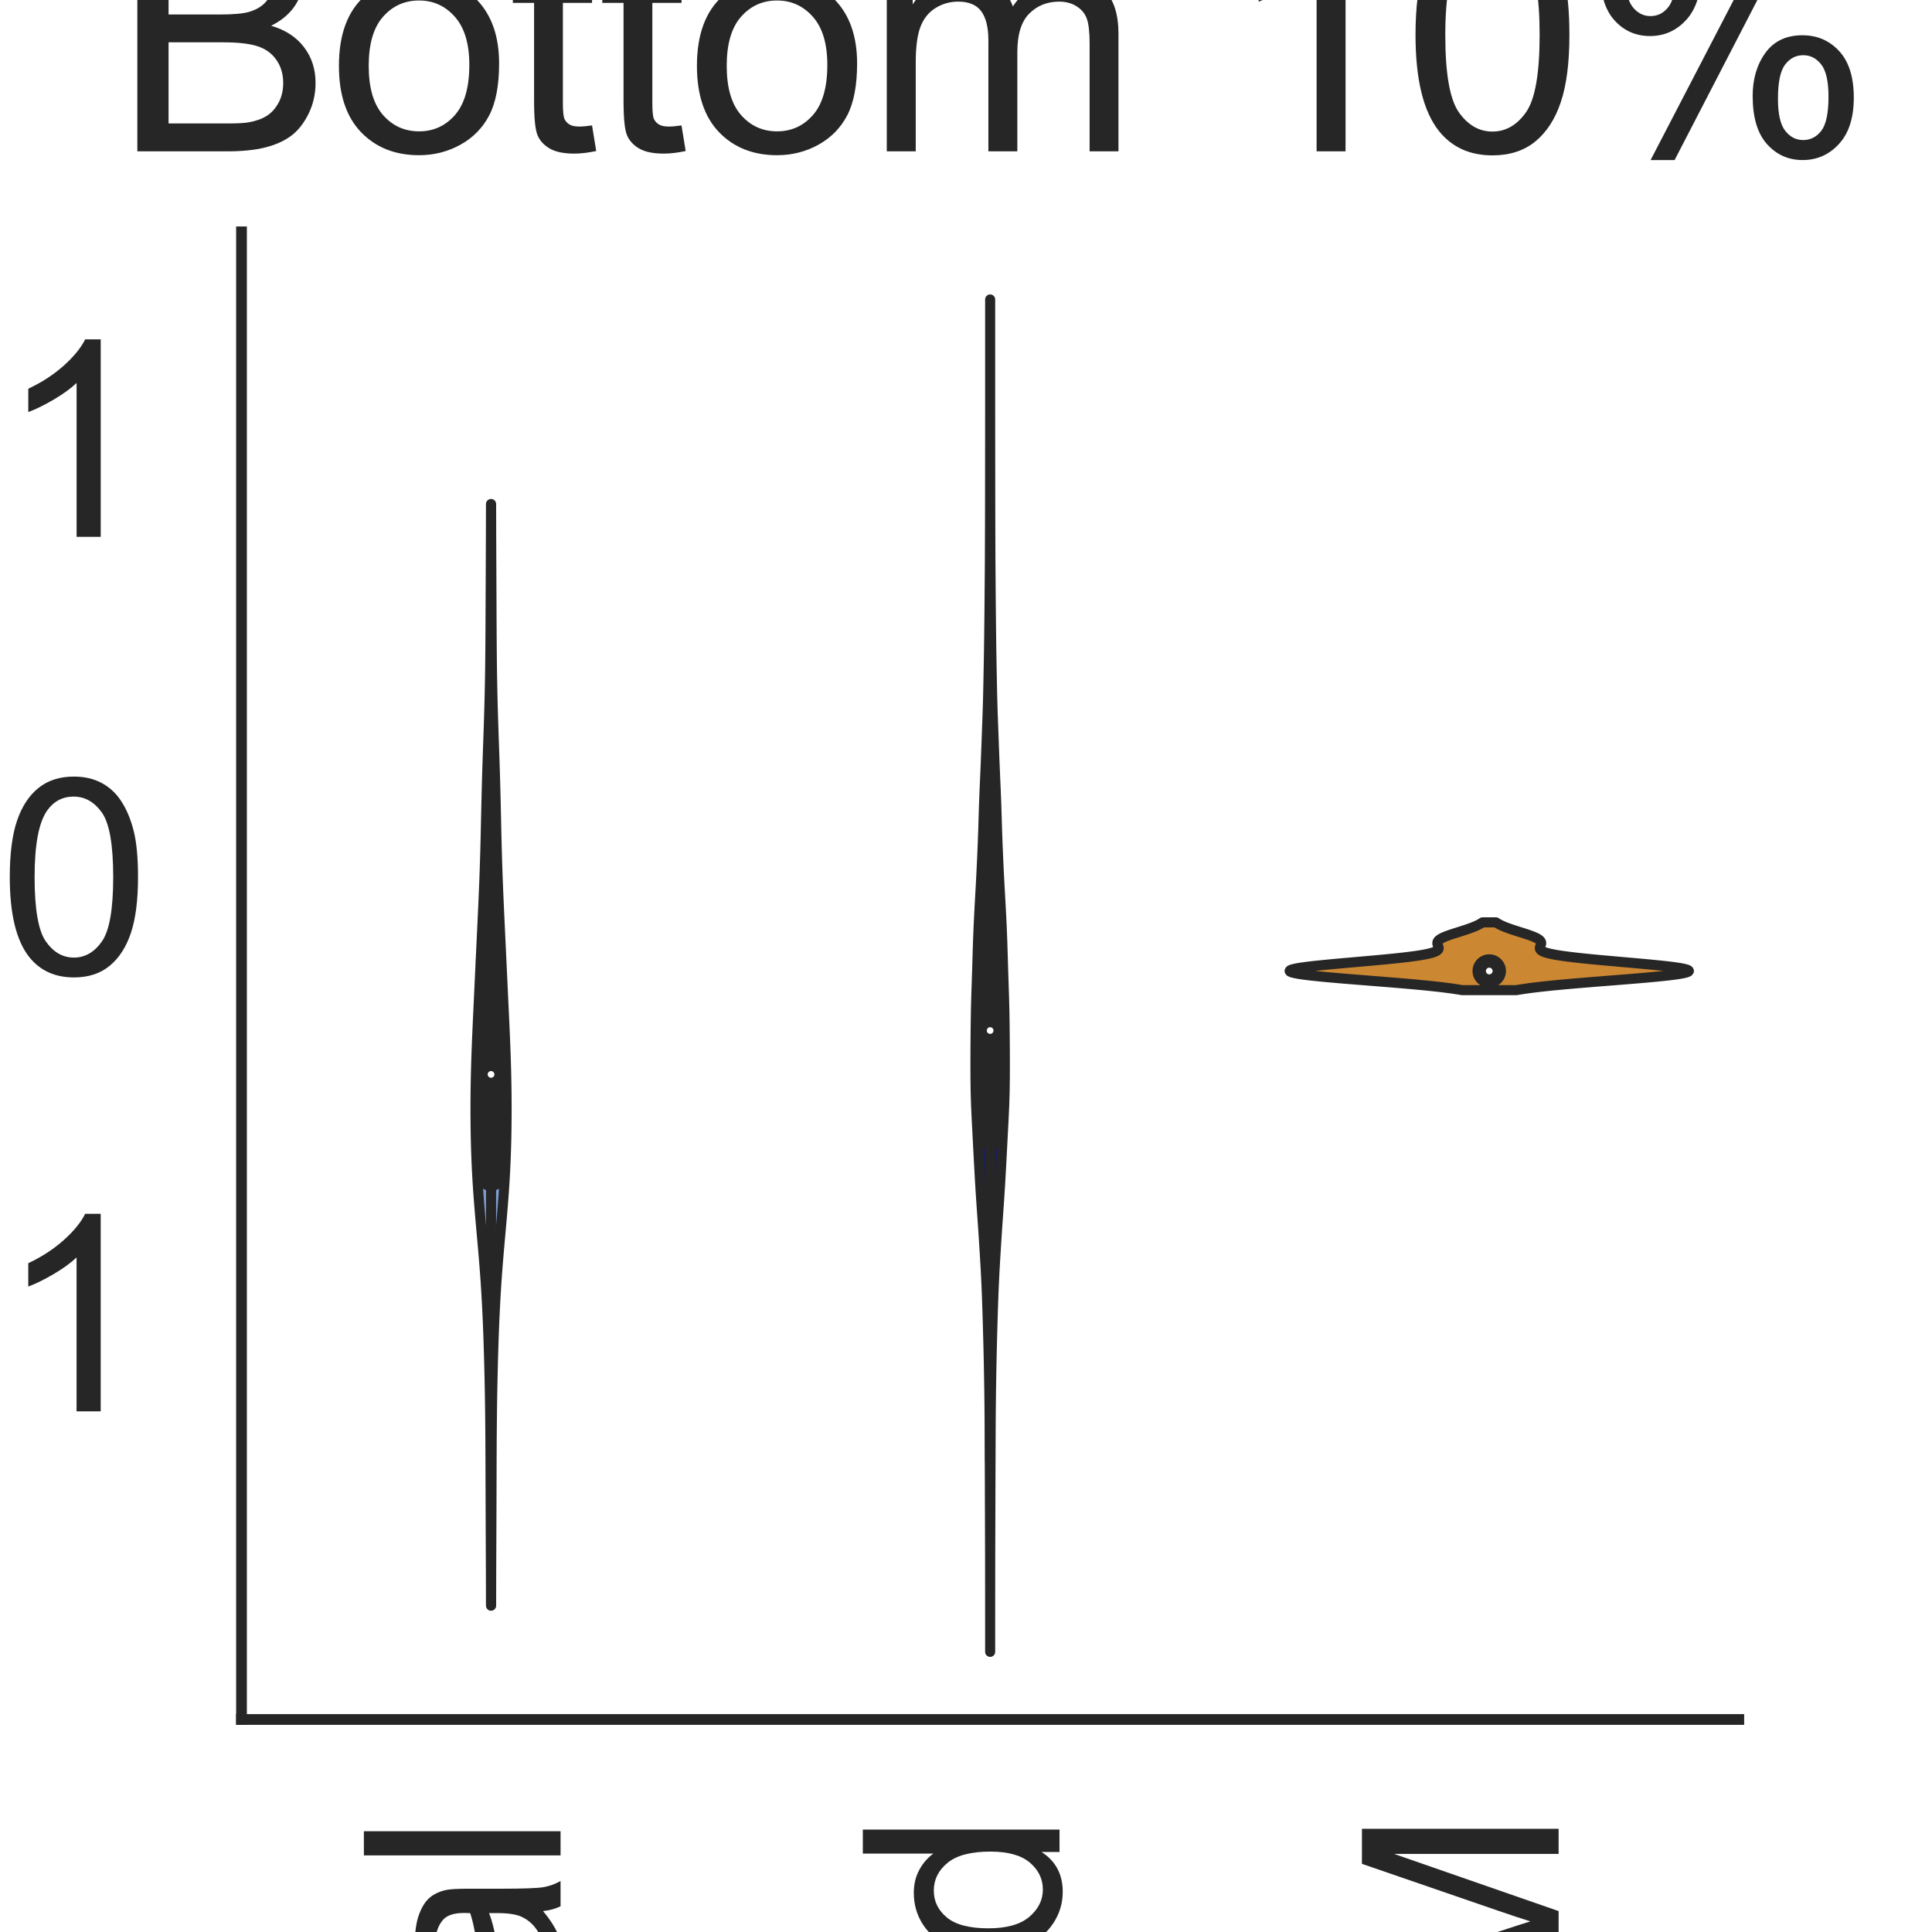 <?xml version="1.0" encoding="utf-8" standalone="no"?>
<!DOCTYPE svg PUBLIC "-//W3C//DTD SVG 1.1//EN"
  "http://www.w3.org/Graphics/SVG/1.1/DTD/svg11.dtd">
<svg height="144pt" version="1.1" viewBox="0 0 144 144" width="144pt" xmlns="http://www.w3.org/2000/svg" xmlns:xlink="http://www.w3.org/1999/xlink">
 <defs>
  <style type="text/css">*{stroke-linecap:butt;stroke-linejoin:round;}</style>
 </defs>
 <g id="figure_1">
  <g id="patch_1">
   <path d="M 0 144 
L 144 144 
L 144 0 
L 0 0 
z
" style="fill:#ffffff;"/>
  </g>
  <g id="axes_1">
   <g id="patch_2">
    <path d="M 18 128.16 
L 129.6 128.16 
L 129.6 17.28 
L 18 17.28 
z
" style="fill:#ffffff;"/>
   </g>
   <g id="matplotlib.axis_1">
    <g id="xtick_1">
     <g id="text_1">
      <!-- Original -->
      <g style="fill:#262626;" transform="translate(41.781 204.072)rotate(-90)scale(0.2 -0.2)">
       <defs>
        <path d="M 309 2231 
Q 309 3372 921 4017 
Q 1534 4663 2503 4663 
Q 3138 4663 3647 4359 
Q 4156 4056 4423 3514 
Q 4691 2972 4691 2284 
Q 4691 1588 4409 1038 
Q 4128 488 3612 205 
Q 3097 -78 2500 -78 
Q 1853 -78 1343 234 
Q 834 547 571 1087 
Q 309 1628 309 2231 
z
M 934 2222 
Q 934 1394 1379 917 
Q 1825 441 2497 441 
Q 3181 441 3623 922 
Q 4066 1403 4066 2288 
Q 4066 2847 3877 3264 
Q 3688 3681 3323 3911 
Q 2959 4141 2506 4141 
Q 1863 4141 1398 3698 
Q 934 3256 934 2222 
z
" id="ArialMT-4f" transform="scale(0.016)"/>
        <path d="M 416 0 
L 416 3319 
L 922 3319 
L 922 2816 
Q 1116 3169 1280 3281 
Q 1444 3394 1641 3394 
Q 1925 3394 2219 3213 
L 2025 2691 
Q 1819 2813 1613 2813 
Q 1428 2813 1281 2702 
Q 1134 2591 1072 2394 
Q 978 2094 978 1738 
L 978 0 
L 416 0 
z
" id="ArialMT-72" transform="scale(0.016)"/>
        <path d="M 425 3934 
L 425 4581 
L 988 4581 
L 988 3934 
L 425 3934 
z
M 425 0 
L 425 3319 
L 988 3319 
L 988 0 
L 425 0 
z
" id="ArialMT-69" transform="scale(0.016)"/>
        <path d="M 319 -275 
L 866 -356 
Q 900 -609 1056 -725 
Q 1266 -881 1628 -881 
Q 2019 -881 2231 -725 
Q 2444 -569 2519 -288 
Q 2563 -116 2559 434 
Q 2191 0 1641 0 
Q 956 0 581 494 
Q 206 988 206 1678 
Q 206 2153 378 2554 
Q 550 2956 876 3175 
Q 1203 3394 1644 3394 
Q 2231 3394 2613 2919 
L 2613 3319 
L 3131 3319 
L 3131 450 
Q 3131 -325 2973 -648 
Q 2816 -972 2473 -1159 
Q 2131 -1347 1631 -1347 
Q 1038 -1347 672 -1080 
Q 306 -813 319 -275 
z
M 784 1719 
Q 784 1066 1043 766 
Q 1303 466 1694 466 
Q 2081 466 2343 764 
Q 2606 1063 2606 1700 
Q 2606 2309 2336 2618 
Q 2066 2928 1684 2928 
Q 1309 2928 1046 2623 
Q 784 2319 784 1719 
z
" id="ArialMT-67" transform="scale(0.016)"/>
        <path d="M 422 0 
L 422 3319 
L 928 3319 
L 928 2847 
Q 1294 3394 1984 3394 
Q 2284 3394 2536 3286 
Q 2788 3178 2913 3003 
Q 3038 2828 3088 2588 
Q 3119 2431 3119 2041 
L 3119 0 
L 2556 0 
L 2556 2019 
Q 2556 2363 2490 2533 
Q 2425 2703 2258 2804 
Q 2091 2906 1866 2906 
Q 1506 2906 1245 2678 
Q 984 2450 984 1813 
L 984 0 
L 422 0 
z
" id="ArialMT-6e" transform="scale(0.016)"/>
        <path d="M 2588 409 
Q 2275 144 1986 34 
Q 1697 -75 1366 -75 
Q 819 -75 525 192 
Q 231 459 231 875 
Q 231 1119 342 1320 
Q 453 1522 633 1644 
Q 813 1766 1038 1828 
Q 1203 1872 1538 1913 
Q 2219 1994 2541 2106 
Q 2544 2222 2544 2253 
Q 2544 2597 2384 2738 
Q 2169 2928 1744 2928 
Q 1347 2928 1158 2789 
Q 969 2650 878 2297 
L 328 2372 
Q 403 2725 575 2942 
Q 747 3159 1072 3276 
Q 1397 3394 1825 3394 
Q 2250 3394 2515 3294 
Q 2781 3194 2906 3042 
Q 3031 2891 3081 2659 
Q 3109 2516 3109 2141 
L 3109 1391 
Q 3109 606 3145 398 
Q 3181 191 3288 0 
L 2700 0 
Q 2613 175 2588 409 
z
M 2541 1666 
Q 2234 1541 1622 1453 
Q 1275 1403 1131 1340 
Q 988 1278 909 1158 
Q 831 1038 831 891 
Q 831 666 1001 516 
Q 1172 366 1500 366 
Q 1825 366 2078 508 
Q 2331 650 2450 897 
Q 2541 1088 2541 1459 
L 2541 1666 
z
" id="ArialMT-61" transform="scale(0.016)"/>
        <path d="M 409 0 
L 409 4581 
L 972 4581 
L 972 0 
L 409 0 
z
" id="ArialMT-6c" transform="scale(0.016)"/>
       </defs>
       <use xlink:href="#ArialMT-4f"/>
       <use x="77.783" xlink:href="#ArialMT-72"/>
       <use x="111.084" xlink:href="#ArialMT-69"/>
       <use x="133.301" xlink:href="#ArialMT-67"/>
       <use x="188.916" xlink:href="#ArialMT-69"/>
       <use x="211.133" xlink:href="#ArialMT-6e"/>
       <use x="266.748" xlink:href="#ArialMT-61"/>
       <use x="322.363" xlink:href="#ArialMT-6c"/>
      </g>
     </g>
    </g>
    <g id="xtick_2">
     <g id="text_2">
      <!-- Mutated -->
      <g style="fill:#262626;" transform="translate(78.97 207.419)rotate(-90)scale(0.2 -0.2)">
       <defs>
        <path d="M 475 0 
L 475 4581 
L 1388 4581 
L 2472 1338 
Q 2622 884 2691 659 
Q 2769 909 2934 1394 
L 4031 4581 
L 4847 4581 
L 4847 0 
L 4263 0 
L 4263 3834 
L 2931 0 
L 2384 0 
L 1059 3900 
L 1059 0 
L 475 0 
z
" id="ArialMT-4d" transform="scale(0.016)"/>
        <path d="M 2597 0 
L 2597 488 
Q 2209 -75 1544 -75 
Q 1250 -75 995 37 
Q 741 150 617 320 
Q 494 491 444 738 
Q 409 903 409 1263 
L 409 3319 
L 972 3319 
L 972 1478 
Q 972 1038 1006 884 
Q 1059 663 1231 536 
Q 1403 409 1656 409 
Q 1909 409 2131 539 
Q 2353 669 2445 892 
Q 2538 1116 2538 1541 
L 2538 3319 
L 3100 3319 
L 3100 0 
L 2597 0 
z
" id="ArialMT-75" transform="scale(0.016)"/>
        <path d="M 1650 503 
L 1731 6 
Q 1494 -44 1306 -44 
Q 1000 -44 831 53 
Q 663 150 594 308 
Q 525 466 525 972 
L 525 2881 
L 113 2881 
L 113 3319 
L 525 3319 
L 525 4141 
L 1084 4478 
L 1084 3319 
L 1650 3319 
L 1650 2881 
L 1084 2881 
L 1084 941 
Q 1084 700 1114 631 
Q 1144 563 1211 522 
Q 1278 481 1403 481 
Q 1497 481 1650 503 
z
" id="ArialMT-74" transform="scale(0.016)"/>
        <path d="M 2694 1069 
L 3275 997 
Q 3138 488 2766 206 
Q 2394 -75 1816 -75 
Q 1088 -75 661 373 
Q 234 822 234 1631 
Q 234 2469 665 2931 
Q 1097 3394 1784 3394 
Q 2450 3394 2872 2941 
Q 3294 2488 3294 1666 
Q 3294 1616 3291 1516 
L 816 1516 
Q 847 969 1125 678 
Q 1403 388 1819 388 
Q 2128 388 2347 550 
Q 2566 713 2694 1069 
z
M 847 1978 
L 2700 1978 
Q 2663 2397 2488 2606 
Q 2219 2931 1791 2931 
Q 1403 2931 1139 2672 
Q 875 2413 847 1978 
z
" id="ArialMT-65" transform="scale(0.016)"/>
        <path d="M 2575 0 
L 2575 419 
Q 2259 -75 1647 -75 
Q 1250 -75 917 144 
Q 584 363 401 755 
Q 219 1147 219 1656 
Q 219 2153 384 2558 
Q 550 2963 881 3178 
Q 1213 3394 1622 3394 
Q 1922 3394 2156 3267 
Q 2391 3141 2538 2938 
L 2538 4581 
L 3097 4581 
L 3097 0 
L 2575 0 
z
M 797 1656 
Q 797 1019 1065 703 
Q 1334 388 1700 388 
Q 2069 388 2326 689 
Q 2584 991 2584 1609 
Q 2584 2291 2321 2609 
Q 2059 2928 1675 2928 
Q 1300 2928 1048 2622 
Q 797 2316 797 1656 
z
" id="ArialMT-64" transform="scale(0.016)"/>
       </defs>
       <use xlink:href="#ArialMT-4d"/>
       <use x="83.301" xlink:href="#ArialMT-75"/>
       <use x="138.916" xlink:href="#ArialMT-74"/>
       <use x="166.699" xlink:href="#ArialMT-61"/>
       <use x="222.314" xlink:href="#ArialMT-74"/>
       <use x="250.098" xlink:href="#ArialMT-65"/>
       <use x="305.713" xlink:href="#ArialMT-64"/>
      </g>
     </g>
    </g>
    <g id="xtick_3">
     <g id="text_3">
      <!-- STORM -->
      <g style="fill:#262626;" transform="translate(116.17 207.026)rotate(-90)scale(0.2 -0.2)">
       <defs>
        <path d="M 288 1472 
L 859 1522 
Q 900 1178 1048 958 
Q 1197 738 1509 602 
Q 1822 466 2213 466 
Q 2559 466 2825 569 
Q 3091 672 3220 851 
Q 3350 1031 3350 1244 
Q 3350 1459 3225 1620 
Q 3100 1781 2813 1891 
Q 2628 1963 1997 2114 
Q 1366 2266 1113 2400 
Q 784 2572 623 2826 
Q 463 3081 463 3397 
Q 463 3744 659 4045 
Q 856 4347 1234 4503 
Q 1613 4659 2075 4659 
Q 2584 4659 2973 4495 
Q 3363 4331 3572 4012 
Q 3781 3694 3797 3291 
L 3216 3247 
Q 3169 3681 2898 3903 
Q 2628 4125 2100 4125 
Q 1550 4125 1298 3923 
Q 1047 3722 1047 3438 
Q 1047 3191 1225 3031 
Q 1400 2872 2139 2705 
Q 2878 2538 3153 2413 
Q 3553 2228 3743 1945 
Q 3934 1663 3934 1294 
Q 3934 928 3725 604 
Q 3516 281 3123 101 
Q 2731 -78 2241 -78 
Q 1619 -78 1198 103 
Q 778 284 539 648 
Q 300 1013 288 1472 
z
" id="ArialMT-53" transform="scale(0.016)"/>
        <path d="M 1659 0 
L 1659 4041 
L 150 4041 
L 150 4581 
L 3781 4581 
L 3781 4041 
L 2266 4041 
L 2266 0 
L 1659 0 
z
" id="ArialMT-54" transform="scale(0.016)"/>
        <path d="M 503 0 
L 503 4581 
L 2534 4581 
Q 3147 4581 3465 4457 
Q 3784 4334 3975 4021 
Q 4166 3709 4166 3331 
Q 4166 2844 3850 2509 
Q 3534 2175 2875 2084 
Q 3116 1969 3241 1856 
Q 3506 1613 3744 1247 
L 4541 0 
L 3778 0 
L 3172 953 
Q 2906 1366 2734 1584 
Q 2563 1803 2427 1890 
Q 2291 1978 2150 2013 
Q 2047 2034 1813 2034 
L 1109 2034 
L 1109 0 
L 503 0 
z
M 1109 2559 
L 2413 2559 
Q 2828 2559 3062 2645 
Q 3297 2731 3419 2920 
Q 3541 3109 3541 3331 
Q 3541 3656 3305 3865 
Q 3069 4075 2559 4075 
L 1109 4075 
L 1109 2559 
z
" id="ArialMT-52" transform="scale(0.016)"/>
       </defs>
       <use xlink:href="#ArialMT-53"/>
       <use x="66.699" xlink:href="#ArialMT-54"/>
       <use x="126.033" xlink:href="#ArialMT-4f"/>
       <use x="203.816" xlink:href="#ArialMT-52"/>
       <use x="276.033" xlink:href="#ArialMT-4d"/>
      </g>
     </g>
    </g>
    <g id="text_4">
     <!-- Method -->
     <g style="fill:#262626;" transform="translate(40.448 225.735)scale(0.2 -0.2)">
      <defs>
       <path d="M 422 0 
L 422 4581 
L 984 4581 
L 984 2938 
Q 1378 3394 1978 3394 
Q 2347 3394 2619 3248 
Q 2891 3103 3008 2847 
Q 3125 2591 3125 2103 
L 3125 0 
L 2563 0 
L 2563 2103 
Q 2563 2525 2380 2717 
Q 2197 2909 1863 2909 
Q 1613 2909 1392 2779 
Q 1172 2650 1078 2428 
Q 984 2206 984 1816 
L 984 0 
L 422 0 
z
" id="ArialMT-68" transform="scale(0.016)"/>
       <path d="M 213 1659 
Q 213 2581 725 3025 
Q 1153 3394 1769 3394 
Q 2453 3394 2887 2945 
Q 3322 2497 3322 1706 
Q 3322 1066 3130 698 
Q 2938 331 2570 128 
Q 2203 -75 1769 -75 
Q 1072 -75 642 372 
Q 213 819 213 1659 
z
M 791 1659 
Q 791 1022 1069 705 
Q 1347 388 1769 388 
Q 2188 388 2466 706 
Q 2744 1025 2744 1678 
Q 2744 2294 2464 2611 
Q 2184 2928 1769 2928 
Q 1347 2928 1069 2612 
Q 791 2297 791 1659 
z
" id="ArialMT-6f" transform="scale(0.016)"/>
      </defs>
      <use xlink:href="#ArialMT-4d"/>
      <use x="83.301" xlink:href="#ArialMT-65"/>
      <use x="138.916" xlink:href="#ArialMT-74"/>
      <use x="166.699" xlink:href="#ArialMT-68"/>
      <use x="222.314" xlink:href="#ArialMT-6f"/>
      <use x="277.93" xlink:href="#ArialMT-64"/>
     </g>
    </g>
   </g>
   <g id="matplotlib.axis_2">
    <g id="ytick_1">
     <g id="text_5">
      <!-- −1 -->
      <g style="fill:#262626;" transform="translate(-11.803 105.191)scale(0.2 -0.2)">
       <defs>
        <path d="M 3381 1997 
L 356 1997 
L 356 2522 
L 3381 2522 
L 3381 1997 
z
" id="ArialMT-2212" transform="scale(0.016)"/>
        <path d="M 2384 0 
L 1822 0 
L 1822 3584 
Q 1619 3391 1289 3197 
Q 959 3003 697 2906 
L 697 3450 
Q 1169 3672 1522 3987 
Q 1875 4303 2022 4600 
L 2384 4600 
L 2384 0 
z
" id="ArialMT-31" transform="scale(0.016)"/>
       </defs>
       <use xlink:href="#ArialMT-2212"/>
       <use x="58.398" xlink:href="#ArialMT-31"/>
      </g>
     </g>
    </g>
    <g id="ytick_2">
     <g id="text_6">
      <!-- 0 -->
      <g style="fill:#262626;" transform="translate(-0.122 72.602)scale(0.2 -0.2)">
       <defs>
        <path d="M 266 2259 
Q 266 3072 433 3567 
Q 600 4063 929 4331 
Q 1259 4600 1759 4600 
Q 2128 4600 2406 4451 
Q 2684 4303 2865 4023 
Q 3047 3744 3150 3342 
Q 3253 2941 3253 2259 
Q 3253 1453 3087 958 
Q 2922 463 2592 192 
Q 2263 -78 1759 -78 
Q 1097 -78 719 397 
Q 266 969 266 2259 
z
M 844 2259 
Q 844 1131 1108 757 
Q 1372 384 1759 384 
Q 2147 384 2411 759 
Q 2675 1134 2675 2259 
Q 2675 3391 2411 3762 
Q 2147 4134 1753 4134 
Q 1366 4134 1134 3806 
Q 844 3388 844 2259 
z
" id="ArialMT-30" transform="scale(0.016)"/>
       </defs>
       <use xlink:href="#ArialMT-30"/>
      </g>
     </g>
    </g>
    <g id="ytick_3">
     <g id="text_7">
      <!-- 1 -->
      <g style="fill:#262626;" transform="translate(-0.122 40.013)scale(0.2 -0.2)">
       <use xlink:href="#ArialMT-31"/>
      </g>
     </g>
    </g>
    <g id="text_8">
     <!-- Predictions -->
     <g style="fill:#262626;" transform="translate(-19.778 122.186)rotate(-90)scale(0.2 -0.2)">
      <defs>
       <path d="M 494 0 
L 494 4581 
L 2222 4581 
Q 2678 4581 2919 4538 
Q 3256 4481 3484 4323 
Q 3713 4166 3852 3881 
Q 3991 3597 3991 3256 
Q 3991 2672 3619 2267 
Q 3247 1863 2275 1863 
L 1100 1863 
L 1100 0 
L 494 0 
z
M 1100 2403 
L 2284 2403 
Q 2872 2403 3119 2622 
Q 3366 2841 3366 3238 
Q 3366 3525 3220 3729 
Q 3075 3934 2838 4000 
Q 2684 4041 2272 4041 
L 1100 4041 
L 1100 2403 
z
" id="ArialMT-50" transform="scale(0.016)"/>
       <path d="M 2588 1216 
L 3141 1144 
Q 3050 572 2676 248 
Q 2303 -75 1759 -75 
Q 1078 -75 664 370 
Q 250 816 250 1647 
Q 250 2184 428 2587 
Q 606 2991 970 3192 
Q 1334 3394 1763 3394 
Q 2303 3394 2647 3120 
Q 2991 2847 3088 2344 
L 2541 2259 
Q 2463 2594 2264 2762 
Q 2066 2931 1784 2931 
Q 1359 2931 1093 2626 
Q 828 2322 828 1663 
Q 828 994 1084 691 
Q 1341 388 1753 388 
Q 2084 388 2306 591 
Q 2528 794 2588 1216 
z
" id="ArialMT-63" transform="scale(0.016)"/>
       <path d="M 197 991 
L 753 1078 
Q 800 744 1014 566 
Q 1228 388 1613 388 
Q 2000 388 2187 545 
Q 2375 703 2375 916 
Q 2375 1106 2209 1216 
Q 2094 1291 1634 1406 
Q 1016 1563 777 1677 
Q 538 1791 414 1992 
Q 291 2194 291 2438 
Q 291 2659 392 2848 
Q 494 3038 669 3163 
Q 800 3259 1026 3326 
Q 1253 3394 1513 3394 
Q 1903 3394 2198 3281 
Q 2494 3169 2634 2976 
Q 2775 2784 2828 2463 
L 2278 2388 
Q 2241 2644 2061 2787 
Q 1881 2931 1553 2931 
Q 1166 2931 1000 2803 
Q 834 2675 834 2503 
Q 834 2394 903 2306 
Q 972 2216 1119 2156 
Q 1203 2125 1616 2013 
Q 2213 1853 2448 1751 
Q 2684 1650 2818 1456 
Q 2953 1263 2953 975 
Q 2953 694 2789 445 
Q 2625 197 2315 61 
Q 2006 -75 1616 -75 
Q 969 -75 630 194 
Q 291 463 197 991 
z
" id="ArialMT-73" transform="scale(0.016)"/>
      </defs>
      <use xlink:href="#ArialMT-50"/>
      <use x="66.699" xlink:href="#ArialMT-72"/>
      <use x="100" xlink:href="#ArialMT-65"/>
      <use x="155.615" xlink:href="#ArialMT-64"/>
      <use x="211.23" xlink:href="#ArialMT-69"/>
      <use x="233.447" xlink:href="#ArialMT-63"/>
      <use x="283.447" xlink:href="#ArialMT-74"/>
      <use x="311.23" xlink:href="#ArialMT-69"/>
      <use x="333.447" xlink:href="#ArialMT-6f"/>
      <use x="389.062" xlink:href="#ArialMT-6e"/>
      <use x="444.678" xlink:href="#ArialMT-73"/>
     </g>
    </g>
   </g>
   <g id="PolyCollection_1">
    <defs>
     <path d="M 36.604 -24.321 
L 36.596 -24.321 
L 36.594 -25.151 
L 36.592 -25.98 
L 36.59 -26.809 
L 36.587 -27.639 
L 36.583 -28.468 
L 36.58 -29.298 
L 36.576 -30.127 
L 36.573 -30.957 
L 36.57 -31.786 
L 36.567 -32.615 
L 36.565 -33.445 
L 36.562 -34.274 
L 36.56 -35.104 
L 36.556 -35.933 
L 36.552 -36.763 
L 36.545 -37.592 
L 36.537 -38.421 
L 36.527 -39.251 
L 36.514 -40.08 
L 36.498 -40.91 
L 36.48 -41.739 
L 36.459 -42.568 
L 36.435 -43.398 
L 36.409 -44.227 
L 36.378 -45.057 
L 36.343 -45.886 
L 36.302 -46.716 
L 36.256 -47.545 
L 36.204 -48.374 
L 36.145 -49.204 
L 36.08 -50.033 
L 36.01 -50.863 
L 35.937 -51.692 
L 35.863 -52.521 
L 35.79 -53.351 
L 35.721 -54.18 
L 35.658 -55.01 
L 35.602 -55.839 
L 35.554 -56.669 
L 35.516 -57.498 
L 35.486 -58.327 
L 35.464 -59.157 
L 35.45 -59.986 
L 35.443 -60.816 
L 35.442 -61.645 
L 35.447 -62.474 
L 35.459 -63.304 
L 35.477 -64.133 
L 35.5 -64.963 
L 35.529 -65.792 
L 35.562 -66.622 
L 35.598 -67.451 
L 35.636 -68.28 
L 35.675 -69.11 
L 35.714 -69.939 
L 35.753 -70.769 
L 35.792 -71.598 
L 35.831 -72.428 
L 35.87 -73.257 
L 35.909 -74.086 
L 35.948 -74.916 
L 35.987 -75.745 
L 36.025 -76.575 
L 36.061 -77.404 
L 36.095 -78.233 
L 36.125 -79.063 
L 36.152 -79.892 
L 36.176 -80.722 
L 36.197 -81.551 
L 36.216 -82.381 
L 36.234 -83.21 
L 36.253 -84.039 
L 36.273 -84.869 
L 36.295 -85.698 
L 36.319 -86.528 
L 36.346 -87.357 
L 36.374 -88.186 
L 36.403 -89.016 
L 36.431 -89.845 
L 36.457 -90.675 
L 36.481 -91.504 
L 36.501 -92.334 
L 36.518 -93.163 
L 36.532 -93.992 
L 36.542 -94.822 
L 36.55 -95.651 
L 36.556 -96.481 
L 36.561 -97.31 
L 36.565 -98.139 
L 36.568 -98.969 
L 36.572 -99.798 
L 36.576 -100.628 
L 36.579 -101.457 
L 36.583 -102.287 
L 36.586 -103.116 
L 36.59 -103.945 
L 36.592 -104.775 
L 36.594 -105.604 
L 36.596 -106.434 
L 36.604 -106.434 
L 36.604 -106.434 
L 36.606 -105.604 
L 36.608 -104.775 
L 36.61 -103.945 
L 36.614 -103.116 
L 36.617 -102.287 
L 36.621 -101.457 
L 36.624 -100.628 
L 36.628 -99.798 
L 36.632 -98.969 
L 36.635 -98.139 
L 36.639 -97.31 
L 36.644 -96.481 
L 36.65 -95.651 
L 36.658 -94.822 
L 36.668 -93.992 
L 36.682 -93.163 
L 36.699 -92.334 
L 36.719 -91.504 
L 36.743 -90.675 
L 36.769 -89.845 
L 36.797 -89.016 
L 36.826 -88.186 
L 36.854 -87.357 
L 36.881 -86.528 
L 36.905 -85.698 
L 36.927 -84.869 
L 36.947 -84.039 
L 36.966 -83.21 
L 36.984 -82.381 
L 37.003 -81.551 
L 37.024 -80.722 
L 37.048 -79.892 
L 37.075 -79.063 
L 37.105 -78.233 
L 37.139 -77.404 
L 37.175 -76.575 
L 37.213 -75.745 
L 37.252 -74.916 
L 37.291 -74.086 
L 37.33 -73.257 
L 37.369 -72.428 
L 37.408 -71.598 
L 37.447 -70.769 
L 37.486 -69.939 
L 37.525 -69.11 
L 37.564 -68.28 
L 37.602 -67.451 
L 37.638 -66.622 
L 37.671 -65.792 
L 37.7 -64.963 
L 37.723 -64.133 
L 37.741 -63.304 
L 37.753 -62.474 
L 37.758 -61.645 
L 37.757 -60.816 
L 37.75 -59.986 
L 37.736 -59.157 
L 37.714 -58.327 
L 37.684 -57.498 
L 37.646 -56.669 
L 37.598 -55.839 
L 37.542 -55.01 
L 37.479 -54.18 
L 37.41 -53.351 
L 37.337 -52.521 
L 37.263 -51.692 
L 37.19 -50.863 
L 37.12 -50.033 
L 37.055 -49.204 
L 36.996 -48.374 
L 36.944 -47.545 
L 36.898 -46.716 
L 36.857 -45.886 
L 36.822 -45.057 
L 36.791 -44.227 
L 36.765 -43.398 
L 36.741 -42.568 
L 36.72 -41.739 
L 36.702 -40.91 
L 36.686 -40.08 
L 36.673 -39.251 
L 36.663 -38.421 
L 36.655 -37.592 
L 36.648 -36.763 
L 36.644 -35.933 
L 36.64 -35.104 
L 36.638 -34.274 
L 36.635 -33.445 
L 36.633 -32.615 
L 36.63 -31.786 
L 36.627 -30.957 
L 36.624 -30.127 
L 36.62 -29.298 
L 36.617 -28.468 
L 36.613 -27.639 
L 36.61 -26.809 
L 36.608 -25.98 
L 36.606 -25.151 
L 36.604 -24.321 
z
" id="meeaf7a2ac7" style="stroke:#262626;stroke-width:0.75;"/>
    </defs>
    <g clip-path="url(#p3b57ecbb6f)">
     <use style="fill:#7f9dd2;stroke:#262626;stroke-width:0.75;" x="0" xlink:href="#meeaf7a2ac7" y="144"/>
    </g>
   </g>
   <g id="PolyCollection_2">
    <defs>
     <path d="M 73.8 -20.88 
L 73.8 -20.88 
L 73.8 -21.898 
L 73.8 -22.916 
L 73.799 -23.935 
L 73.799 -24.953 
L 73.798 -25.971 
L 73.797 -26.989 
L 73.796 -28.007 
L 73.793 -29.025 
L 73.79 -30.044 
L 73.787 -31.062 
L 73.783 -32.08 
L 73.781 -33.098 
L 73.777 -34.116 
L 73.773 -35.135 
L 73.769 -36.153 
L 73.765 -37.171 
L 73.76 -38.189 
L 73.751 -39.207 
L 73.739 -40.225 
L 73.723 -41.244 
L 73.704 -42.262 
L 73.683 -43.28 
L 73.657 -44.298 
L 73.629 -45.316 
L 73.598 -46.335 
L 73.563 -47.353 
L 73.521 -48.371 
L 73.47 -49.389 
L 73.41 -50.407 
L 73.347 -51.425 
L 73.281 -52.444 
L 73.21 -53.462 
L 73.139 -54.48 
L 73.073 -55.498 
L 73.014 -56.516 
L 72.958 -57.535 
L 72.905 -58.553 
L 72.852 -59.571 
L 72.799 -60.589 
L 72.752 -61.607 
L 72.721 -62.625 
L 72.707 -63.644 
L 72.704 -64.662 
L 72.707 -65.68 
L 72.714 -66.698 
L 72.725 -67.716 
L 72.741 -68.735 
L 72.768 -69.753 
L 72.802 -70.771 
L 72.835 -71.789 
L 72.865 -72.807 
L 72.897 -73.825 
L 72.936 -74.844 
L 72.985 -75.862 
L 73.04 -76.88 
L 73.097 -77.898 
L 73.151 -78.916 
L 73.199 -79.935 
L 73.243 -80.953 
L 73.281 -81.971 
L 73.312 -82.989 
L 73.343 -84.007 
L 73.382 -85.025 
L 73.427 -86.044 
L 73.471 -87.062 
L 73.51 -88.08 
L 73.548 -89.098 
L 73.586 -90.116 
L 73.622 -91.135 
L 73.65 -92.153 
L 73.672 -93.171 
L 73.691 -94.189 
L 73.709 -95.207 
L 73.725 -96.225 
L 73.737 -97.244 
L 73.748 -98.262 
L 73.758 -99.28 
L 73.766 -100.298 
L 73.774 -101.316 
L 73.781 -102.335 
L 73.785 -103.353 
L 73.789 -104.371 
L 73.792 -105.389 
L 73.794 -106.407 
L 73.795 -107.425 
L 73.796 -108.444 
L 73.797 -109.462 
L 73.798 -110.48 
L 73.799 -111.498 
L 73.799 -112.516 
L 73.8 -113.535 
L 73.8 -114.553 
L 73.8 -115.571 
L 73.8 -116.589 
L 73.8 -117.607 
L 73.8 -118.625 
L 73.8 -119.644 
L 73.8 -120.662 
L 73.8 -121.68 
L 73.8 -121.68 
L 73.8 -121.68 
L 73.8 -120.662 
L 73.8 -119.644 
L 73.8 -118.625 
L 73.8 -117.607 
L 73.8 -116.589 
L 73.8 -115.571 
L 73.8 -114.553 
L 73.8 -113.535 
L 73.801 -112.516 
L 73.801 -111.498 
L 73.802 -110.48 
L 73.803 -109.462 
L 73.804 -108.444 
L 73.805 -107.425 
L 73.806 -106.407 
L 73.808 -105.389 
L 73.811 -104.371 
L 73.815 -103.353 
L 73.819 -102.335 
L 73.826 -101.316 
L 73.834 -100.298 
L 73.842 -99.28 
L 73.852 -98.262 
L 73.863 -97.244 
L 73.875 -96.225 
L 73.891 -95.207 
L 73.909 -94.189 
L 73.928 -93.171 
L 73.95 -92.153 
L 73.978 -91.135 
L 74.014 -90.116 
L 74.052 -89.098 
L 74.09 -88.08 
L 74.129 -87.062 
L 74.173 -86.044 
L 74.218 -85.025 
L 74.257 -84.007 
L 74.288 -82.989 
L 74.319 -81.971 
L 74.357 -80.953 
L 74.401 -79.935 
L 74.449 -78.916 
L 74.503 -77.898 
L 74.56 -76.88 
L 74.615 -75.862 
L 74.664 -74.844 
L 74.703 -73.825 
L 74.735 -72.807 
L 74.765 -71.789 
L 74.798 -70.771 
L 74.832 -69.753 
L 74.859 -68.735 
L 74.875 -67.716 
L 74.886 -66.698 
L 74.893 -65.68 
L 74.896 -64.662 
L 74.893 -63.644 
L 74.879 -62.625 
L 74.848 -61.607 
L 74.801 -60.589 
L 74.748 -59.571 
L 74.695 -58.553 
L 74.642 -57.535 
L 74.586 -56.516 
L 74.527 -55.498 
L 74.461 -54.48 
L 74.39 -53.462 
L 74.319 -52.444 
L 74.253 -51.425 
L 74.19 -50.407 
L 74.13 -49.389 
L 74.079 -48.371 
L 74.037 -47.353 
L 74.002 -46.335 
L 73.971 -45.316 
L 73.943 -44.298 
L 73.917 -43.28 
L 73.896 -42.262 
L 73.877 -41.244 
L 73.861 -40.225 
L 73.849 -39.207 
L 73.84 -38.189 
L 73.835 -37.171 
L 73.831 -36.153 
L 73.827 -35.135 
L 73.823 -34.116 
L 73.819 -33.098 
L 73.817 -32.08 
L 73.813 -31.062 
L 73.81 -30.044 
L 73.807 -29.025 
L 73.804 -28.007 
L 73.803 -26.989 
L 73.802 -25.971 
L 73.801 -24.953 
L 73.801 -23.935 
L 73.8 -22.916 
L 73.8 -21.898 
L 73.8 -20.88 
z
" id="mac293c4786" style="stroke:#262626;stroke-width:0.75;"/>
    </defs>
    <g clip-path="url(#p3b57ecbb6f)">
     <use style="fill:#1a1a66;stroke:#262626;stroke-width:0.75;" x="0" xlink:href="#mac293c4786" y="144"/>
    </g>
   </g>
   <g id="PolyCollection_3">
    <defs>
     <path d="M 113.009 -70.2 
L 108.991 -70.2 
L 108.687 -70.251 
L 108.352 -70.302 
L 107.983 -70.353 
L 107.581 -70.404 
L 107.144 -70.455 
L 106.675 -70.506 
L 106.172 -70.557 
L 105.639 -70.608 
L 105.078 -70.659 
L 104.491 -70.71 
L 103.883 -70.761 
L 103.257 -70.812 
L 102.62 -70.863 
L 101.976 -70.914 
L 101.332 -70.965 
L 100.696 -71.016 
L 100.073 -71.067 
L 99.472 -71.119 
L 98.9 -71.17 
L 98.364 -71.221 
L 97.872 -71.272 
L 97.429 -71.323 
L 97.044 -71.374 
L 96.72 -71.425 
L 96.462 -71.476 
L 96.275 -71.527 
L 96.16 -71.578 
L 96.12 -71.629 
L 96.154 -71.68 
L 96.262 -71.731 
L 96.442 -71.782 
L 96.689 -71.833 
L 97.001 -71.884 
L 97.372 -71.935 
L 97.796 -71.986 
L 98.265 -72.037 
L 98.773 -72.088 
L 99.313 -72.139 
L 99.875 -72.19 
L 100.452 -72.241 
L 101.036 -72.292 
L 101.619 -72.344 
L 102.195 -72.395 
L 102.757 -72.446 
L 103.298 -72.497 
L 103.813 -72.548 
L 104.297 -72.599 
L 104.747 -72.65 
L 105.16 -72.701 
L 105.535 -72.752 
L 105.868 -72.803 
L 106.161 -72.854 
L 106.414 -72.905 
L 106.627 -72.956 
L 106.803 -73.007 
L 106.944 -73.058 
L 107.052 -73.109 
L 107.132 -73.16 
L 107.185 -73.211 
L 107.217 -73.262 
L 107.23 -73.313 
L 107.229 -73.364 
L 107.218 -73.415 
L 107.2 -73.466 
L 107.179 -73.517 
L 107.159 -73.569 
L 107.142 -73.62 
L 107.132 -73.671 
L 107.13 -73.722 
L 107.138 -73.773 
L 107.159 -73.824 
L 107.193 -73.875 
L 107.242 -73.926 
L 107.305 -73.977 
L 107.382 -74.028 
L 107.473 -74.079 
L 107.578 -74.13 
L 107.695 -74.181 
L 107.823 -74.232 
L 107.961 -74.283 
L 108.108 -74.334 
L 108.26 -74.385 
L 108.418 -74.436 
L 108.579 -74.487 
L 108.741 -74.538 
L 108.902 -74.589 
L 109.062 -74.64 
L 109.219 -74.691 
L 109.372 -74.742 
L 109.519 -74.794 
L 109.659 -74.845 
L 109.793 -74.896 
L 109.918 -74.947 
L 110.036 -74.998 
L 110.145 -75.049 
L 110.246 -75.1 
L 110.338 -75.151 
L 110.422 -75.202 
L 110.498 -75.253 
L 111.502 -75.253 
L 111.502 -75.253 
L 111.578 -75.202 
L 111.662 -75.151 
L 111.754 -75.1 
L 111.855 -75.049 
L 111.964 -74.998 
L 112.082 -74.947 
L 112.207 -74.896 
L 112.341 -74.845 
L 112.481 -74.794 
L 112.628 -74.742 
L 112.781 -74.691 
L 112.938 -74.64 
L 113.098 -74.589 
L 113.259 -74.538 
L 113.421 -74.487 
L 113.582 -74.436 
L 113.74 -74.385 
L 113.892 -74.334 
L 114.039 -74.283 
L 114.177 -74.232 
L 114.305 -74.181 
L 114.422 -74.13 
L 114.527 -74.079 
L 114.618 -74.028 
L 114.695 -73.977 
L 114.758 -73.926 
L 114.807 -73.875 
L 114.841 -73.824 
L 114.862 -73.773 
L 114.87 -73.722 
L 114.868 -73.671 
L 114.858 -73.62 
L 114.841 -73.569 
L 114.821 -73.517 
L 114.8 -73.466 
L 114.782 -73.415 
L 114.771 -73.364 
L 114.77 -73.313 
L 114.783 -73.262 
L 114.815 -73.211 
L 114.868 -73.16 
L 114.948 -73.109 
L 115.056 -73.058 
L 115.197 -73.007 
L 115.373 -72.956 
L 115.586 -72.905 
L 115.839 -72.854 
L 116.132 -72.803 
L 116.465 -72.752 
L 116.84 -72.701 
L 117.253 -72.65 
L 117.703 -72.599 
L 118.187 -72.548 
L 118.702 -72.497 
L 119.243 -72.446 
L 119.805 -72.395 
L 120.381 -72.344 
L 120.964 -72.292 
L 121.548 -72.241 
L 122.125 -72.19 
L 122.687 -72.139 
L 123.227 -72.088 
L 123.735 -72.037 
L 124.204 -71.986 
L 124.628 -71.935 
L 124.999 -71.884 
L 125.311 -71.833 
L 125.558 -71.782 
L 125.738 -71.731 
L 125.846 -71.68 
L 125.88 -71.629 
L 125.84 -71.578 
L 125.725 -71.527 
L 125.538 -71.476 
L 125.28 -71.425 
L 124.956 -71.374 
L 124.571 -71.323 
L 124.128 -71.272 
L 123.636 -71.221 
L 123.1 -71.17 
L 122.528 -71.119 
L 121.927 -71.067 
L 121.304 -71.016 
L 120.668 -70.965 
L 120.024 -70.914 
L 119.38 -70.863 
L 118.743 -70.812 
L 118.117 -70.761 
L 117.509 -70.71 
L 116.922 -70.659 
L 116.361 -70.608 
L 115.828 -70.557 
L 115.325 -70.506 
L 114.856 -70.455 
L 114.419 -70.404 
L 114.017 -70.353 
L 113.648 -70.302 
L 113.313 -70.251 
L 113.009 -70.2 
z
" id="m53edc011fc" style="stroke:#262626;stroke-width:0.75;"/>
    </defs>
    <g clip-path="url(#p3b57ecbb6f)">
     <use style="fill:#cc8733;stroke:#262626;stroke-width:0.75;" x="0" xlink:href="#m53edc011fc" y="144"/>
    </g>
   </g>
   <g id="line2d_1">
    <path clip-path="url(#p3b57ecbb6f)" d="M 36.6 110.699 
L 36.6 56.709 
" style="fill:none;stroke:#262626;stroke-linecap:round;stroke-width:0.75;"/>
   </g>
   <g id="line2d_2">
    <path clip-path="url(#p3b57ecbb6f)" d="M 36.6 87.641 
L 36.6 71.508 
" style="fill:none;stroke:#262626;stroke-linecap:round;stroke-width:2.25;"/>
   </g>
   <g id="line2d_3">
    <path clip-path="url(#p3b57ecbb6f)" d="M 73.8 108.892 
L 73.8 43.966 
" style="fill:none;stroke:#262626;stroke-linecap:round;stroke-width:0.75;"/>
   </g>
   <g id="line2d_4">
    <path clip-path="url(#p3b57ecbb6f)" d="M 73.8 84.56 
L 73.8 68.319 
" style="fill:none;stroke:#262626;stroke-linecap:round;stroke-width:2.25;"/>
   </g>
   <g id="line2d_5">
    <path clip-path="url(#p3b57ecbb6f)" d="M 111 72.374 
L 111 72.374 
" style="fill:none;stroke:#262626;stroke-linecap:round;stroke-width:0.75;"/>
   </g>
   <g id="line2d_6">
    <path clip-path="url(#p3b57ecbb6f)" d="M 111 72.374 
L 111 72.374 
" style="fill:none;stroke:#262626;stroke-linecap:round;stroke-width:2.25;"/>
   </g>
   <g id="patch_3">
    <path d="M 18 128.16 
L 18 17.28 
" style="fill:none;stroke:#262626;stroke-linecap:square;stroke-linejoin:miter;stroke-width:0.8;"/>
   </g>
   <g id="patch_4">
    <path d="M 18 128.16 
L 129.6 128.16 
" style="fill:none;stroke:#262626;stroke-linecap:square;stroke-linejoin:miter;stroke-width:0.8;"/>
   </g>
   <g id="PathCollection_1">
    <defs>
     <path d="M 0 0.75 
C 0.199 0.75 0.39 0.671 0.53 0.53 
C 0.671 0.39 0.75 0.199 0.75 0 
C 0.75 -0.199 0.671 -0.39 0.53 -0.53 
C 0.39 -0.671 0.199 -0.75 0 -0.75 
C -0.199 -0.75 -0.39 -0.671 -0.53 -0.53 
C -0.671 -0.39 -0.75 -0.199 -0.75 0 
C -0.75 0.199 -0.671 0.39 -0.53 0.53 
C -0.39 0.671 -0.199 0.75 0 0.75 
z
" id="md01e6fedb8" style="stroke:#262626;"/>
    </defs>
    <g clip-path="url(#p3b57ecbb6f)">
     <use style="fill:#ffffff;stroke:#262626;" x="36.6" xlink:href="#md01e6fedb8" y="80.08"/>
    </g>
   </g>
   <g id="PathCollection_2">
    <g clip-path="url(#p3b57ecbb6f)">
     <use style="fill:#ffffff;stroke:#262626;" x="73.8" xlink:href="#md01e6fedb8" y="76.811"/>
    </g>
   </g>
   <g id="PathCollection_3">
    <g clip-path="url(#p3b57ecbb6f)">
     <use style="fill:#ffffff;stroke:#262626;" x="111" xlink:href="#md01e6fedb8" y="72.374"/>
    </g>
   </g>
   <g id="text_9">
    <!-- Bottom 10% -->
    <g style="fill:#262626;" transform="translate(8.436 11.28)scale(0.24 -0.24)">
     <defs>
      <path d="M 469 0 
L 469 4581 
L 2188 4581 
Q 2713 4581 3030 4442 
Q 3347 4303 3526 4014 
Q 3706 3725 3706 3409 
Q 3706 3116 3547 2856 
Q 3388 2597 3066 2438 
Q 3481 2316 3704 2022 
Q 3928 1728 3928 1328 
Q 3928 1006 3792 729 
Q 3656 453 3456 303 
Q 3256 153 2954 76 
Q 2653 0 2216 0 
L 469 0 
z
M 1075 2656 
L 2066 2656 
Q 2469 2656 2644 2709 
Q 2875 2778 2992 2937 
Q 3109 3097 3109 3338 
Q 3109 3566 3000 3739 
Q 2891 3913 2687 3977 
Q 2484 4041 1991 4041 
L 1075 4041 
L 1075 2656 
z
M 1075 541 
L 2216 541 
Q 2509 541 2628 563 
Q 2838 600 2978 687 
Q 3119 775 3209 942 
Q 3300 1109 3300 1328 
Q 3300 1584 3169 1773 
Q 3038 1963 2805 2039 
Q 2572 2116 2134 2116 
L 1075 2116 
L 1075 541 
z
" id="ArialMT-42" transform="scale(0.016)"/>
      <path d="M 422 0 
L 422 3319 
L 925 3319 
L 925 2853 
Q 1081 3097 1340 3245 
Q 1600 3394 1931 3394 
Q 2300 3394 2536 3241 
Q 2772 3088 2869 2813 
Q 3263 3394 3894 3394 
Q 4388 3394 4653 3120 
Q 4919 2847 4919 2278 
L 4919 0 
L 4359 0 
L 4359 2091 
Q 4359 2428 4304 2576 
Q 4250 2725 4106 2815 
Q 3963 2906 3769 2906 
Q 3419 2906 3187 2673 
Q 2956 2441 2956 1928 
L 2956 0 
L 2394 0 
L 2394 2156 
Q 2394 2531 2256 2718 
Q 2119 2906 1806 2906 
Q 1569 2906 1367 2781 
Q 1166 2656 1075 2415 
Q 984 2175 984 1722 
L 984 0 
L 422 0 
z
" id="ArialMT-6d" transform="scale(0.016)"/>
      <path id="ArialMT-20" transform="scale(0.016)"/>
      <path d="M 372 3481 
Q 372 3972 619 4315 
Q 866 4659 1334 4659 
Q 1766 4659 2048 4351 
Q 2331 4044 2331 3447 
Q 2331 2866 2045 2552 
Q 1759 2238 1341 2238 
Q 925 2238 648 2547 
Q 372 2856 372 3481 
z
M 1350 4272 
Q 1141 4272 1002 4090 
Q 863 3909 863 3425 
Q 863 2984 1003 2804 
Q 1144 2625 1350 2625 
Q 1563 2625 1702 2806 
Q 1841 2988 1841 3469 
Q 1841 3913 1700 4092 
Q 1559 4272 1350 4272 
z
M 1353 -169 
L 3859 4659 
L 4316 4659 
L 1819 -169 
L 1353 -169 
z
M 3334 1075 
Q 3334 1569 3581 1911 
Q 3828 2253 4300 2253 
Q 4731 2253 5014 1945 
Q 5297 1638 5297 1041 
Q 5297 459 5011 145 
Q 4725 -169 4303 -169 
Q 3888 -169 3611 142 
Q 3334 453 3334 1075 
z
M 4316 1866 
Q 4103 1866 3964 1684 
Q 3825 1503 3825 1019 
Q 3825 581 3965 400 
Q 4106 219 4313 219 
Q 4528 219 4667 400 
Q 4806 581 4806 1063 
Q 4806 1506 4665 1686 
Q 4525 1866 4316 1866 
z
" id="ArialMT-25" transform="scale(0.016)"/>
     </defs>
     <use xlink:href="#ArialMT-42"/>
     <use x="66.699" xlink:href="#ArialMT-6f"/>
     <use x="122.314" xlink:href="#ArialMT-74"/>
     <use x="150.098" xlink:href="#ArialMT-74"/>
     <use x="177.881" xlink:href="#ArialMT-6f"/>
     <use x="233.496" xlink:href="#ArialMT-6d"/>
     <use x="316.797" xlink:href="#ArialMT-20"/>
     <use x="344.58" xlink:href="#ArialMT-31"/>
     <use x="400.195" xlink:href="#ArialMT-30"/>
     <use x="455.811" xlink:href="#ArialMT-25"/>
    </g>
   </g>
  </g>
 </g>
 <defs>
  <clipPath id="p3b57ecbb6f">
   <rect height="110.88" width="111.6" x="18" y="17.28"/>
  </clipPath>
 </defs>
</svg>
